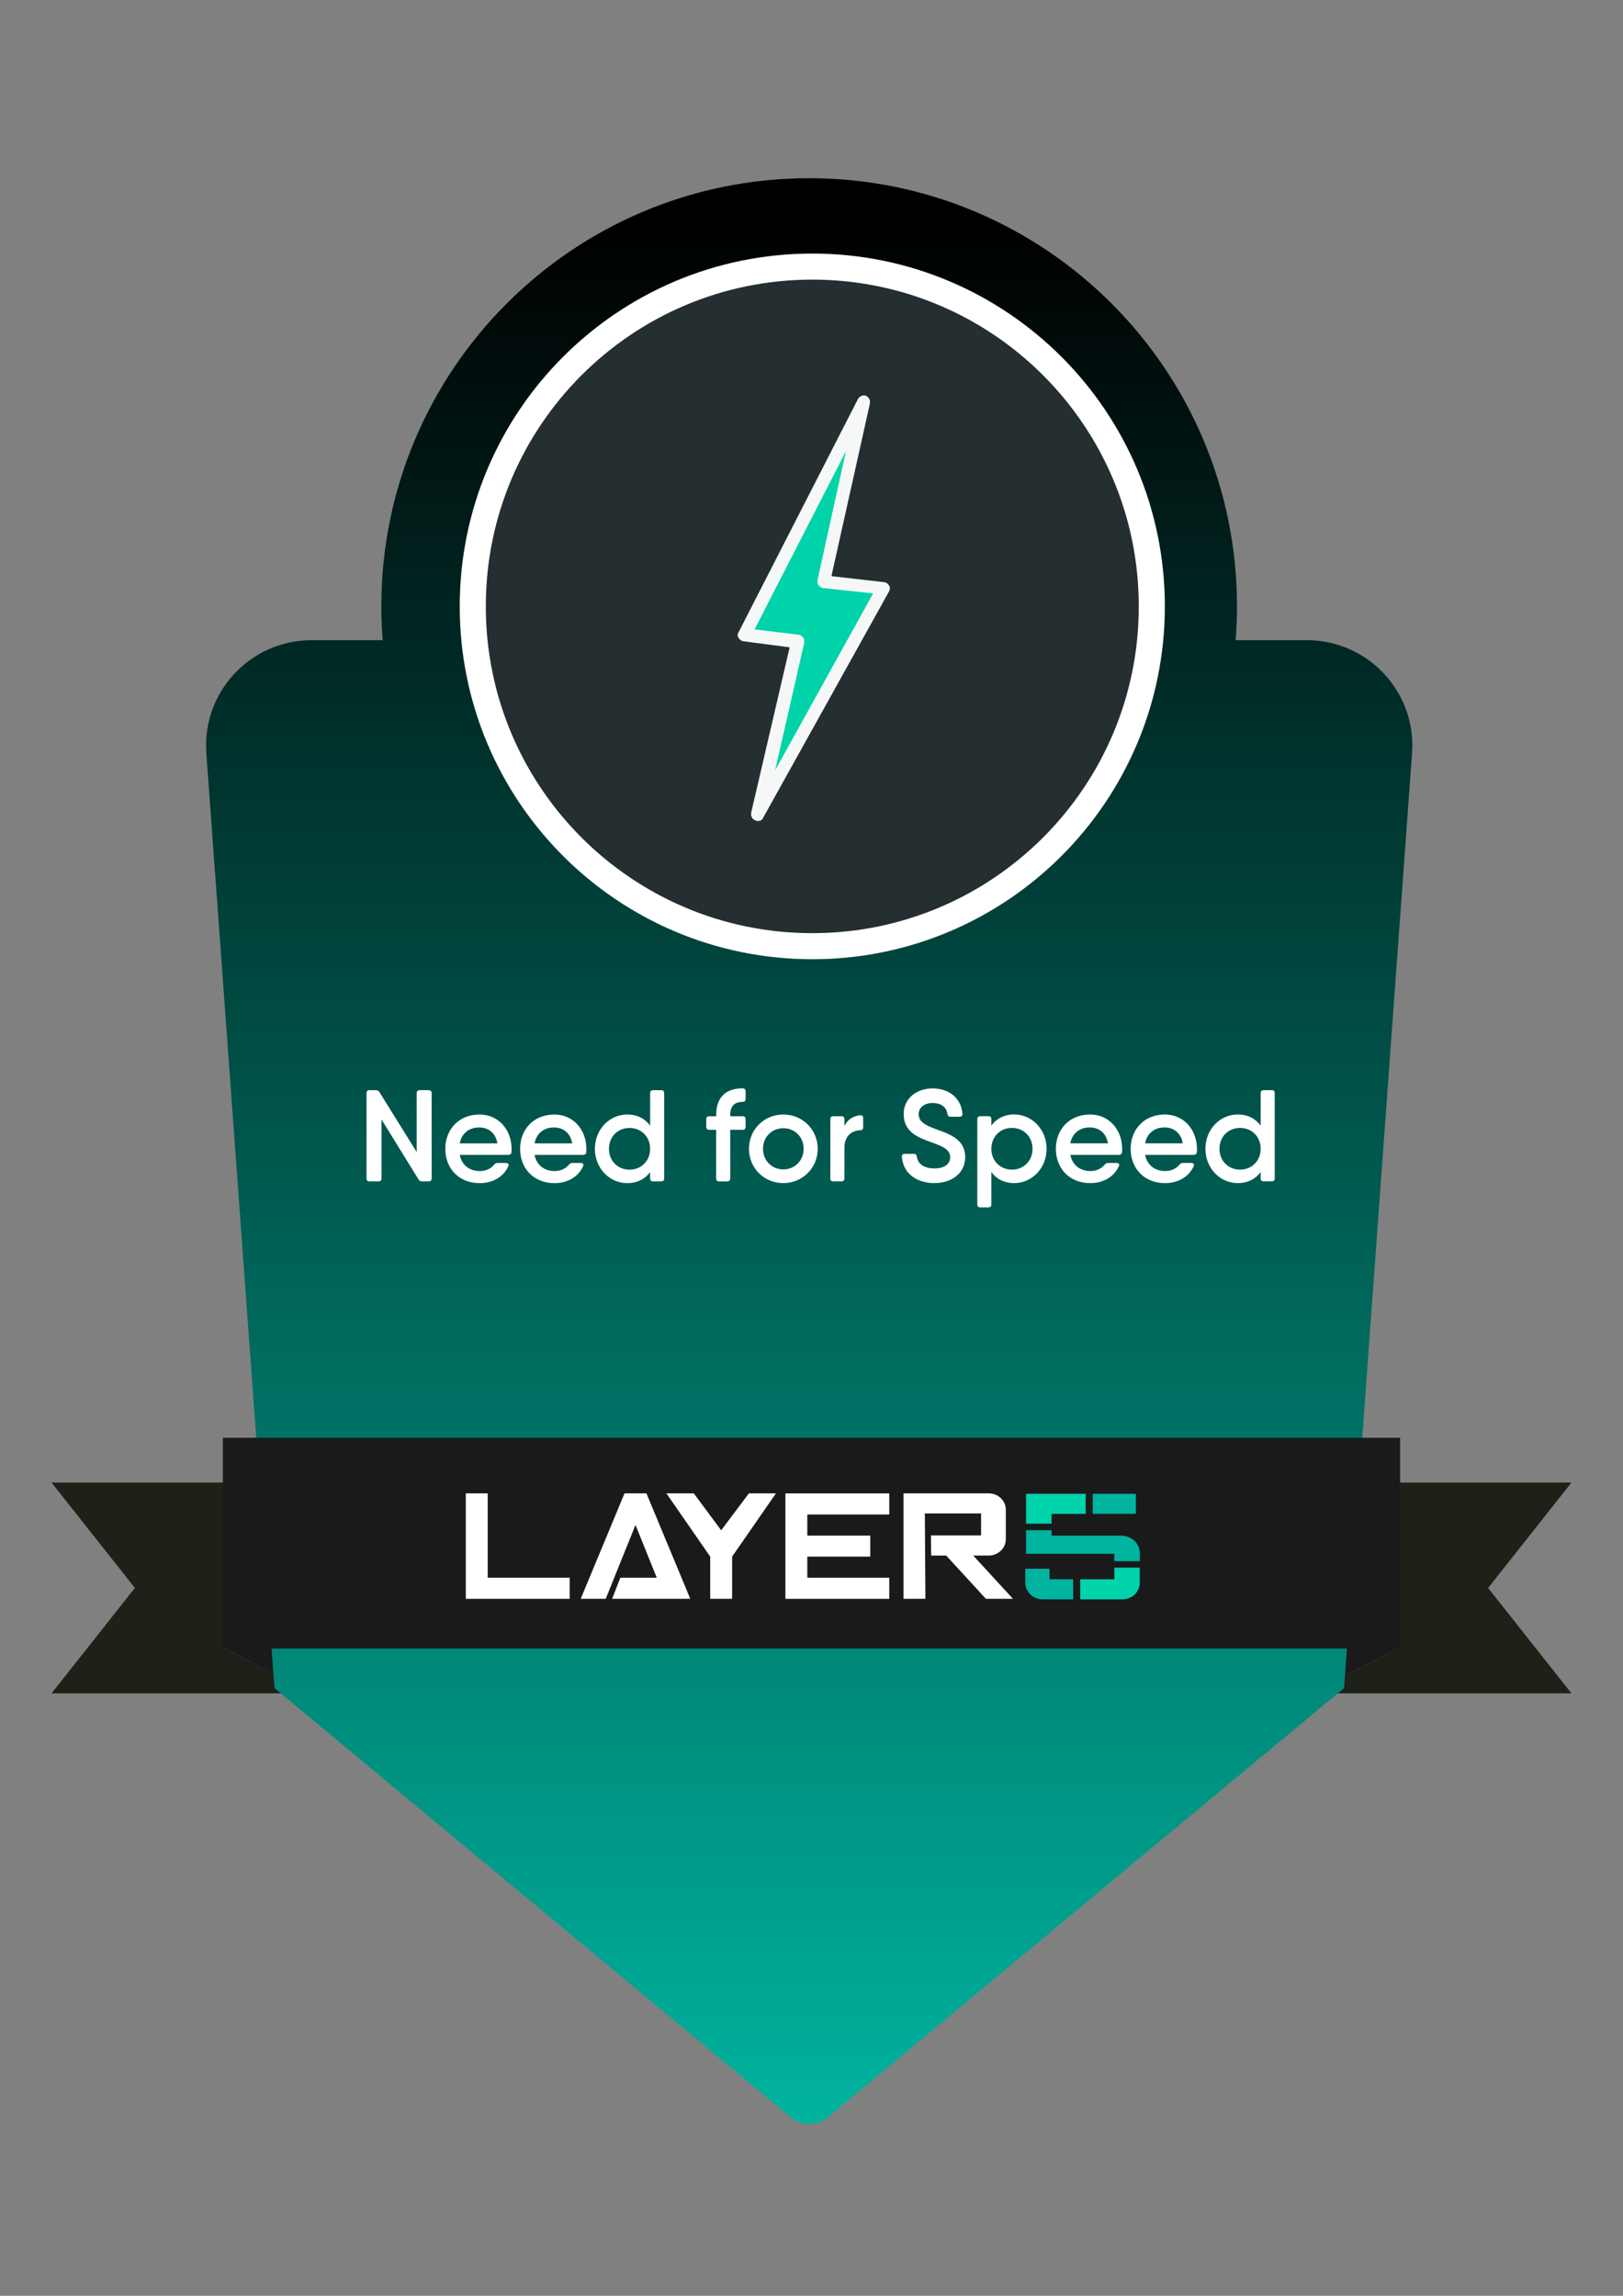 <?xml version="1.0" encoding="UTF-8"?>
<svg id="Layer_1" data-name="Layer 1" xmlns="http://www.w3.org/2000/svg" xmlns:xlink="http://www.w3.org/1999/xlink" viewBox="0 0 595.28 841.89">
  <rect x="0" y="0" width="595.28" height="841.89" fill="#808080" stroke="none"/>
  <defs>
    <style>
      .cls-1 {
        fill: #00b39f;
      }

      .cls-2 {
        fill: #fff;
      }

      .cls-3 {
        fill: #00d3a9;
      }

      .cls-4 {
        fill: #f6f8f8;
      }

      .cls-5 {
        clip-path: url(#clippath);
      }

      .cls-6 {
        fill: #a20e30;
      }

      .cls-7 {
        fill: #1e2117;
      }

      .cls-8 {
        fill: none;
      }

      .cls-9 {
        fill: #252e31;
        stroke: #fff;
        stroke-width: 9.56px;
      }

      .cls-10 {
        fill: #1a1a1a;
      }

      .cls-11 {
        fill: url(#linear-gradient);
      }
    </style>
    <clipPath id="clippath">
      <rect class="cls-8" x="18.91" y="65.35" width="557.47" height="713.56"/>
    </clipPath>
    <linearGradient id="linear-gradient" x1="296.79" y1="778.09" x2="296.79" y2="81.28" gradientUnits="userSpaceOnUse">
      <stop offset="0" stop-color="#00b39f"/>
      <stop offset="1" stop-color="#000"/>
    </linearGradient>
  </defs>
  <g id="Need_for_Speed" data-name="Need for Speed">
    <g class="cls-5">
      <g>
        <path class="cls-10" d="m480.86,604.11v16.88l32.66-16.88h-32.66Z"/>
        <path class="cls-10" d="m114.42,621v-16.88h-32.66l32.66,16.88Z"/>
        <path class="cls-7" d="m576.37,543.68H18.91l30.56,38.64-30.56,38.64h95.51l-32.66-16.85h32.66v-19.02h366.44v19.02h32.66l-32.66,16.85h95.51l-30.56-38.64,30.56-38.64Z"/>
        <path class="cls-11" d="m517.9,276.32l-24.94,342.73-189.33,157.36c-3.92,3.31-9.75,3.31-13.67,0l-189.29-157.36-24.98-342.73c-1.69-22.43,16.06-41.55,38.57-41.55h26.1c-.33-4.09-.5-8.22-.5-12.4,0-86.74,70.28-157.02,156.92-157.02s156.92,70.29,156.92,157.02c0,4.18-.17,8.31-.5,12.4h26.14c22.51,0,40.26,19.13,38.57,41.55Z"/>
        <path class="cls-9" d="m297.93,346.98c68.78,0,124.53-55.81,124.53-124.61s-55.75-124.61-124.53-124.61-124.53,55.79-124.53,124.61,55.75,124.61,124.53,124.61Z"/>
        <g>
          <path class="cls-3" d="m324.13,215.65l-46.16,82.97,14.58-63.45-19.44-2.44,43.73-85.41-14.58,65.89,21.87,2.44Z"/>
          <path class="cls-4" d="m277.97,301.07c-.24,0-.49,0-.97-.25-1.22-.48-1.7-1.69-1.46-2.93l14.09-60.51-16.76-2.19c-.73,0-1.46-.49-1.94-1.22-.49-.73-.49-1.46,0-2.19l43.73-85.41c.49-.98,1.94-1.71,2.92-1.22,1.21.49,1.7,1.71,1.46,2.93l-14.09,63.2,19.19,2.19c.73,0,1.46.49,1.94,1.22.49.73.24,1.71,0,2.19l-46.16,82.98c-.24.73-.97,1.21-1.94,1.21Zm-1.22-70.28l16.04,1.95c.73,0,1.22.49,1.7.98.49.49.49,1.22.49,1.95l-10.69,46.86,35.96-64.92-18.22-1.95c-.73,0-1.21-.49-1.7-.97-.49-.49-.49-1.22-.49-1.95l10.45-47.34-33.53,65.4Z"/>
        </g>
        <path class="cls-6" d="m114.42,585.09v18.99h366.44v-18.99H114.42Z"/>
        <path class="cls-10" d="m513.52,604.53H81.75v-77.28h431.77v77.28Z"/>
        <path class="cls-2" d="m178.89,547.63h-8.04v38.67h38.09v-7.74h-30.06v-30.93Z"/>
        <path class="cls-2" d="m229.06,547.63l-16.07,38.67h9.17l10.93-27.08,7.79,19.34h-13.36l-3,7.74h28.66l-16.08-38.67h-8.03Z"/>
        <path class="cls-2" d="m264.51,561.17l-10.04-13.54h-10.05l16.07,23.19v15.48h8.04v-15.48l16.07-23.19h-9.92l-10.17,13.54Z"/>
        <path class="cls-2" d="m288.07,553.72v32.59h38.09v-7.74h-30.06v-7.74h23.09v-7.71h-23.09v-7.74h30.06v-7.74h-38.09v6.08Z"/>
        <path class="cls-2" d="m339.22,554.99h20.62v8.06h-18.39l.08,7.39h5.51l14.57,15.86h9.92l-14.57-15.86h5.71c.82,0,1.63-.16,2.39-.48.76-.29,1.45-.73,2.03-1.31.58-.54,1.04-1.21,1.35-1.94.31-.73.47-1.5.47-2.29v-10.8c0-1.59-.66-3.12-1.83-4.24-1.17-1.11-2.76-1.75-4.42-1.75h-31.28v38.67h8.04l-.21-31.31Z"/>
        <path class="cls-1" d="m416.62,547.79h-15.83v7.36h15.83v-7.36Z"/>
        <path class="cls-1" d="m418.06,572.51v-3.03c0-3.5-3.06-6.34-6.86-6.34h-25.51v-2.01h-9.35v8.66h32.37v2.71h9.35Z"/>
        <path class="cls-3" d="m385.69,558.75v-3.6h12.52v-7.36h-21.87v10.96h9.35Z"/>
        <path class="cls-3" d="m408.71,574.87v4.27h-12.52v7.36h15.43c1.67,0,3.29-.61,4.49-1.72,1.2-1.12,1.9-2.64,1.93-4.27v-5.64h-9.33Z"/>
        <path class="cls-1" d="m384.95,575.28v3.85h8.66v7.36h-11.14c-1.67.03-3.29-.61-4.49-1.72-1.2-1.12-1.9-2.64-1.93-4.27v-5.22h8.9Z"/>
        <path class="cls-2" d="m152.83,400.86c0-.7.38-1.08,1.05-1.08h3.34c.72,0,1.1.38,1.1,1.08v31.31c0,.67-.38,1.05-1.1,1.05h-2.34c-.57,0-1.05-.19-1.34-.67l-13.62-22.04v21.66c0,.67-.38,1.05-1.1,1.05h-3.34c-.67,0-1.05-.38-1.05-1.05v-31.31c0-.7.38-1.08,1.05-1.08h2.39c.57,0,1,.22,1.29.7l13.67,21.98v-21.6Zm23.01,7.84c7.12,0,11.8,5.73,11.8,12.61,0,.45,0,.83-.05,1.21-.05.67-.48.99-1.15.99h-17.82c.81,3.92,3.73,5.93,7.36,5.93,2.29,0,4.16-.96,5.21-2.29.38-.41.72-.67,1.29-.67h3.06c.81,0,1.24.48.91,1.15-1.72,3.89-5.64,6.24-10.51,6.24-7.65,0-12.61-5.42-12.61-12.58s5.02-12.58,12.52-12.58Zm-7.22,10.58h13.81c-.67-4.08-3.58-5.83-6.64-5.83-3.87,0-6.45,2.23-7.17,5.83Zm34.65-10.58c7.12,0,11.8,5.73,11.8,12.61,0,.45,0,.83-.05,1.21-.05.67-.48.99-1.15.99h-17.82c.81,3.92,3.73,5.93,7.36,5.93,2.29,0,4.16-.96,5.21-2.29.38-.41.72-.67,1.29-.67h3.06c.81,0,1.24.48.91,1.15-1.72,3.89-5.64,6.24-10.51,6.24-7.65,0-12.61-5.42-12.61-12.58s5.02-12.58,12.52-12.58Zm-7.22,10.58h13.81c-.67-4.08-3.58-5.83-6.64-5.83-3.87,0-6.45,2.23-7.17,5.83Zm46.46-19.5c.72,0,1.1.38,1.1,1.08v31.31c0,.67-.38,1.05-1.1,1.05h-3.01c-.67,0-1.05-.38-1.05-1.05v-2.36c-1.82,2.48-4.63,4.05-8.41,4.05-6.5,0-11.85-5.48-11.85-12.58s5.35-12.58,11.85-12.58c3.77,0,6.59,1.59,8.41,4.08v-11.91c0-.7.38-1.08,1.05-1.08h3.01Zm-11.61,29.15c4.3,0,7.55-3.22,7.55-7.65s-3.25-7.65-7.55-7.65-7.55,3.19-7.55,7.65,3.25,7.65,7.55,7.65Zm41.47-24.85c-2.96,0-4.54,1.53-4.54,4.78v.48h4.59c.67,0,1.05.38,1.05,1.08v2.84c0,.67-.38,1.05-1.05,1.05h-4.59v17.87c0,.67-.38,1.05-1.1,1.05h-3.01c-.67,0-1.05-.38-1.05-1.05v-17.87h-2.58c-.67,0-1.05-.38-1.05-1.05v-2.84c0-.7.38-1.08,1.05-1.08h2.58v-.48c0-6.12,3.25-9.81,9.75-9.75.67,0,1.05.48,1.05,1.15v2.8c0,.67-.38,1.02-1.1,1.02Zm14.94,29.78c-7.02,0-12.61-5.48-12.61-12.58s5.59-12.58,12.61-12.58,12.61,5.51,12.61,12.58-5.64,12.58-12.61,12.58Zm0-5.03c4.2,0,7.45-3.22,7.45-7.55s-3.25-7.55-7.45-7.55-7.45,3.19-7.45,7.55,3.25,7.55,7.45,7.55Zm28.18-19.85c.72-.1,1.1.35,1.1,1.02v3.38c0,.67-.29,1.05-.81,1.05-3.11.1-6.07,1.82-6.07,6.53v11.21c0,.67-.38,1.05-1.1,1.05h-3.01c-.67,0-1.05-.38-1.05-1.05v-21.76c0-.7.38-1.08,1.05-1.08h3.01c.72,0,1.1.38,1.1,1.08v2.48c1.24-2.48,3.34-3.66,5.78-3.92Zm27.29,24.88c-6.16,0-11.47-3.19-11.99-9.62-.05-.73.33-1.12,1.05-1.12h3.34c.67,0,1,.35,1.1,1.05.43,2.84,2.82,4.3,6.5,4.3s5.73-1.66,5.73-4.14c0-2.84-2.96-4.01-6.4-5.26-4.87-1.78-10.66-3.63-10.66-10.51,0-6.12,5.16-9.43,10.61-9.43s10.42,3.06,10.94,9.27c.05.73-.33,1.12-1.05,1.12h-3.34c-.67,0-1-.35-1.1-1.02-.43-2.68-2.48-4.01-5.45-4.01s-5.11,1.59-5.11,4.08c0,2.9,2.63,4.11,6.02,5.38,4.92,1.82,11.04,3.6,11.04,10.38,0,6.12-5.21,9.52-11.23,9.52Zm29.24-25.17c6.5,0,11.85,5.51,11.85,12.58s-5.35,12.58-11.85,12.58c-3.77,0-6.59-1.56-8.41-4.05v11.91c0,.67-.38,1.05-1.05,1.05h-3.01c-.72,0-1.1-.38-1.1-1.05v-31.31c0-.7.38-1.08,1.1-1.08h3.01c.67,0,1.05.38,1.05,1.08v2.36c1.82-2.48,4.63-4.08,8.41-4.08Zm-.86,20.23c4.3,0,7.55-3.22,7.55-7.65s-3.25-7.65-7.55-7.65-7.55,3.19-7.55,7.65,3.25,7.65,7.55,7.65Zm28.62-20.23c7.12,0,11.8,5.73,11.8,12.61,0,.45,0,.83-.05,1.21-.05.67-.48.99-1.15.99h-17.82c.81,3.92,3.73,5.93,7.36,5.93,2.29,0,4.16-.96,5.21-2.29.38-.41.72-.67,1.29-.67h3.06c.81,0,1.24.48.91,1.15-1.72,3.89-5.64,6.24-10.51,6.24-7.65,0-12.61-5.42-12.61-12.58s5.02-12.58,12.52-12.58Zm-7.22,10.58h13.81c-.67-4.08-3.58-5.83-6.64-5.83-3.87,0-6.45,2.23-7.17,5.83Zm34.65-10.58c7.12,0,11.8,5.73,11.8,12.61,0,.45,0,.83-.05,1.21-.05.67-.48.99-1.15.99h-17.82c.81,3.92,3.73,5.93,7.36,5.93,2.29,0,4.16-.96,5.21-2.29.38-.41.72-.67,1.29-.67h3.06c.81,0,1.24.48.91,1.15-1.72,3.89-5.64,6.24-10.51,6.24-7.65,0-12.61-5.42-12.61-12.58s5.02-12.58,12.52-12.58Zm-7.22,10.58h13.81c-.67-4.08-3.58-5.83-6.64-5.83-3.87,0-6.45,2.23-7.17,5.83Zm46.45-19.5c.72,0,1.1.38,1.1,1.08v31.31c0,.67-.38,1.05-1.1,1.05h-3.01c-.67,0-1.05-.38-1.05-1.05v-2.36c-1.82,2.48-4.63,4.05-8.41,4.05-6.5,0-11.85-5.48-11.85-12.58s5.35-12.58,11.85-12.58c3.77,0,6.59,1.59,8.41,4.08v-11.91c0-.7.38-1.08,1.05-1.08h3.01Zm-11.61,29.15c4.3,0,7.55-3.22,7.55-7.65s-3.25-7.65-7.55-7.65-7.55,3.19-7.55,7.65,3.25,7.65,7.55,7.65Z"/>
      </g>
    </g>
  </g>
</svg>